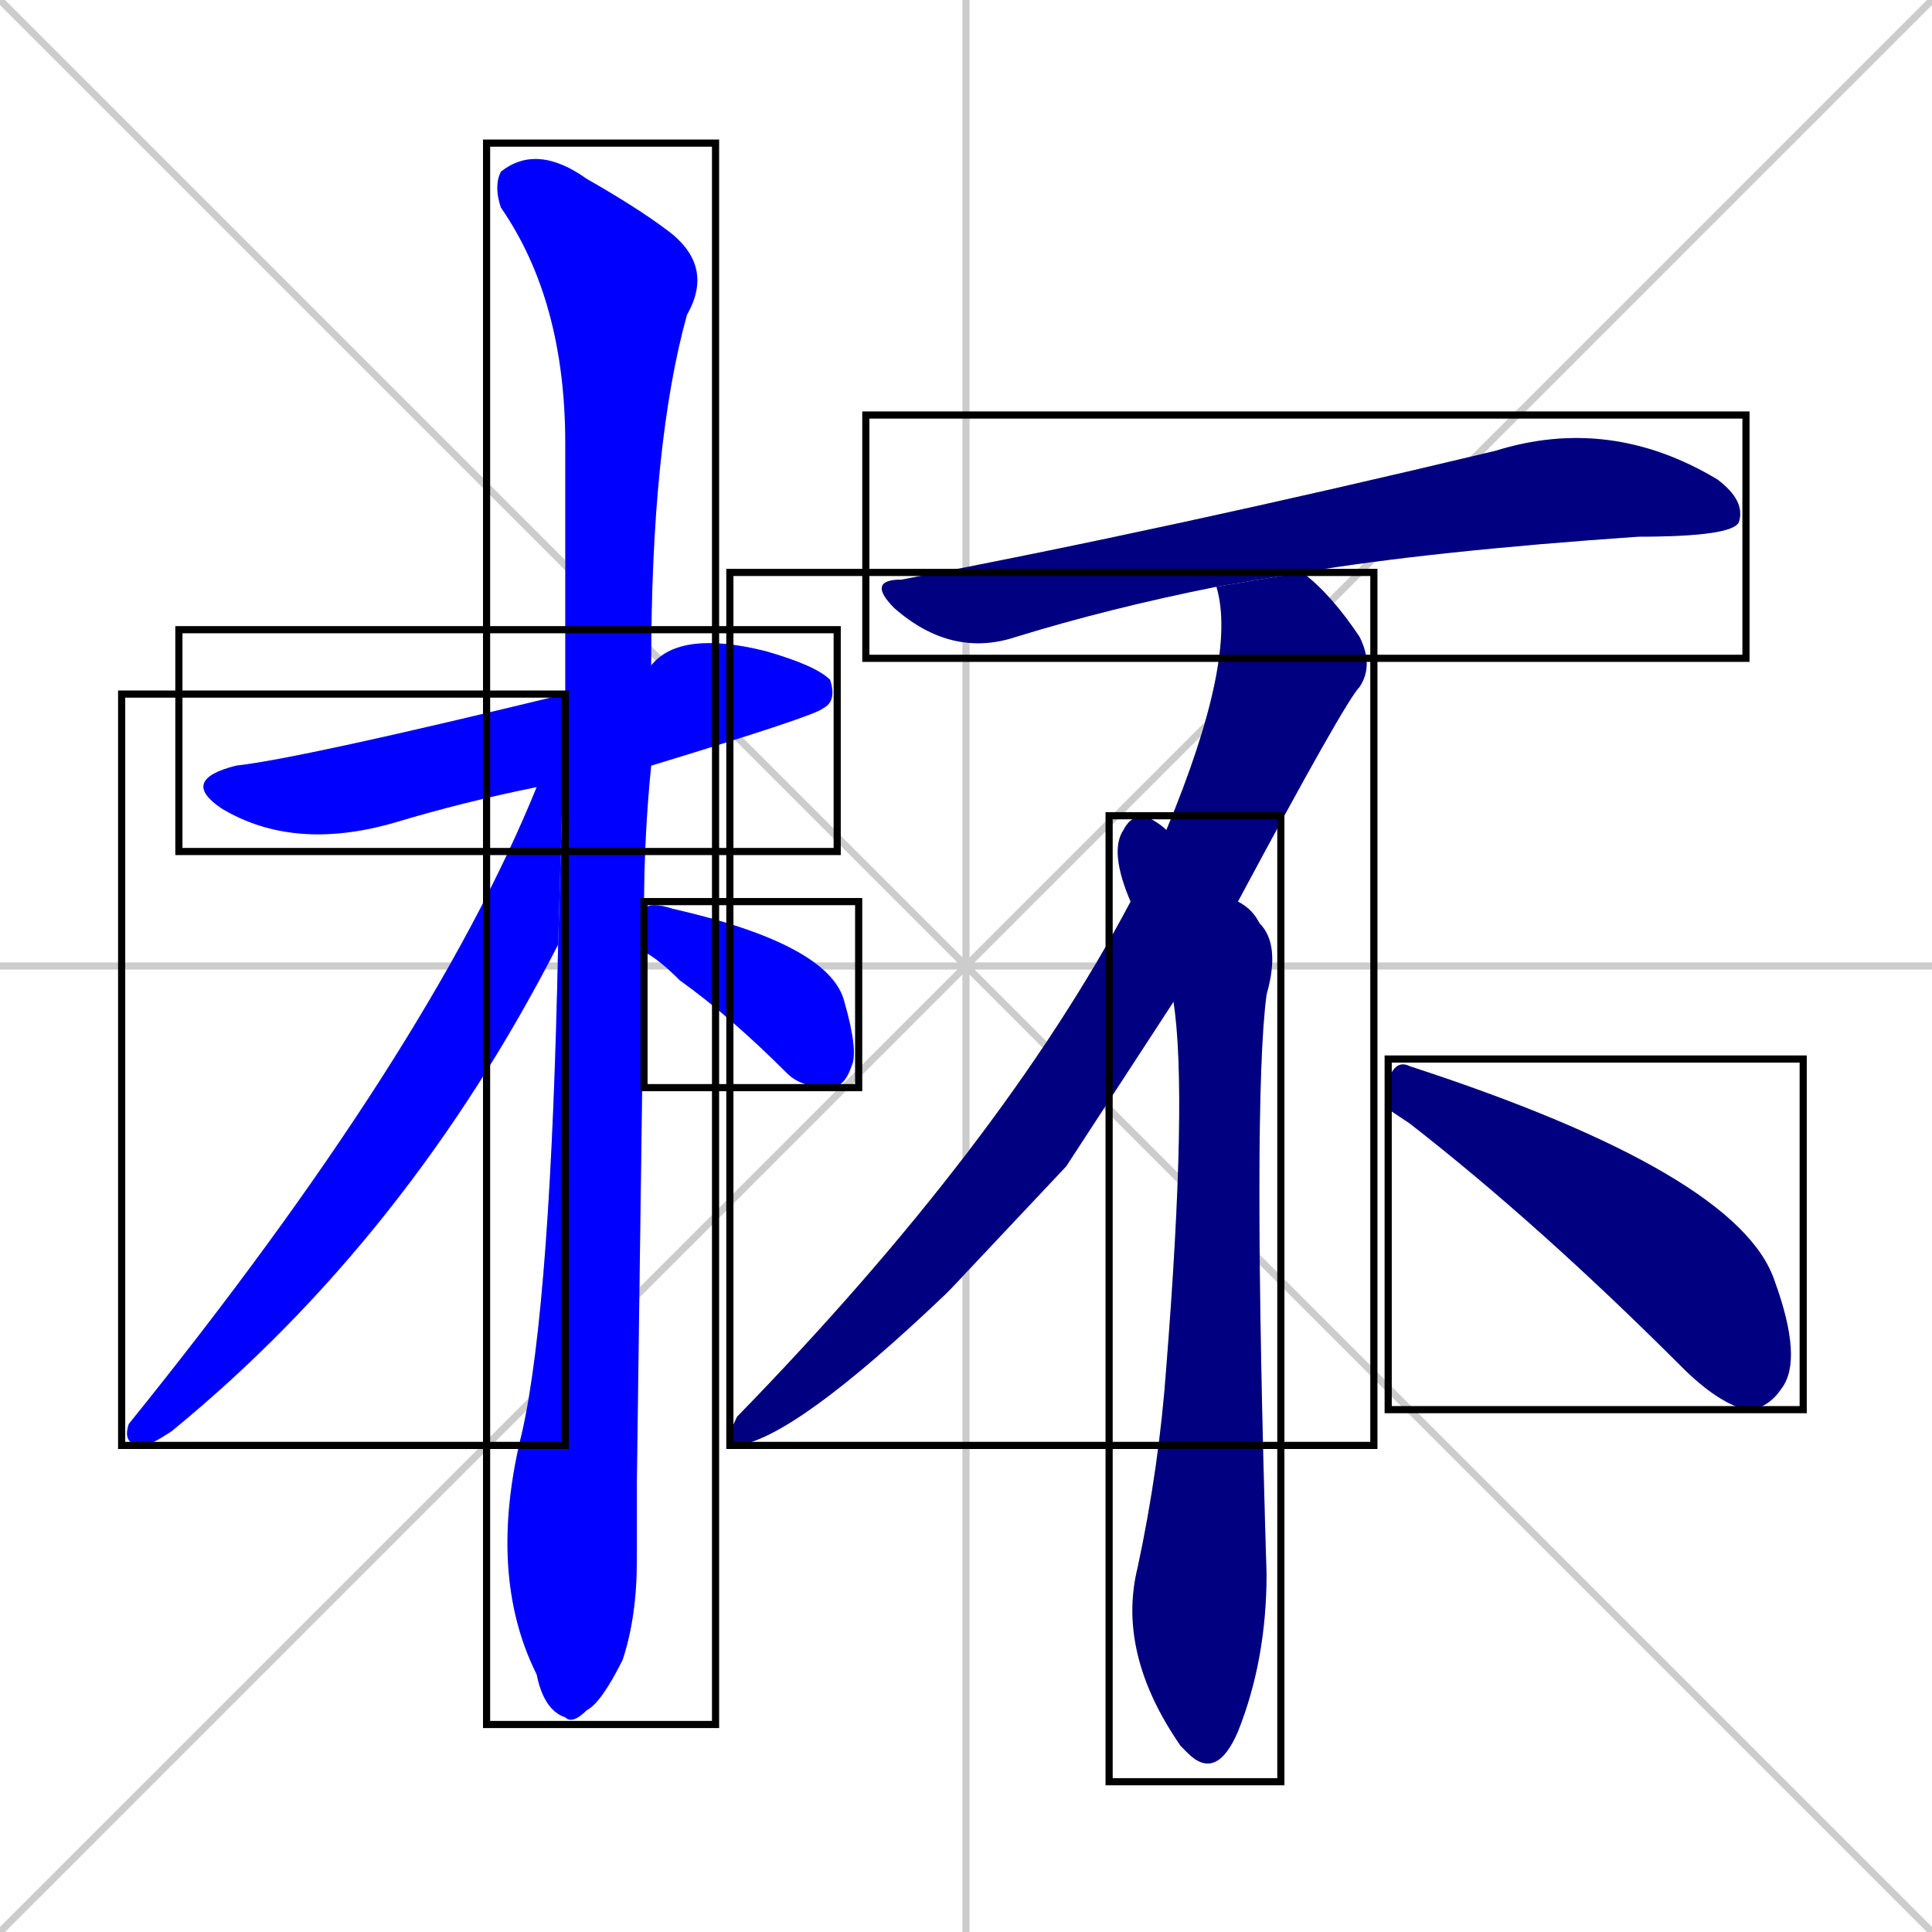 <svg xmlns="http://www.w3.org/2000/svg" xmlns:xlink="http://www.w3.org/1999/xlink" width="270" height="270"><defs><clipPath id="clip-mask-1"><use xlink:href="#rect-1" /></clipPath><clipPath id="clip-mask-2"><use xlink:href="#rect-2" /></clipPath><clipPath id="clip-mask-3"><use xlink:href="#rect-3" /></clipPath><clipPath id="clip-mask-4"><use xlink:href="#rect-4" /></clipPath><clipPath id="clip-mask-5"><use xlink:href="#rect-5" /></clipPath><clipPath id="clip-mask-6"><use xlink:href="#rect-6" /></clipPath><clipPath id="clip-mask-7"><use xlink:href="#rect-7" /></clipPath><clipPath id="clip-mask-8"><use xlink:href="#rect-8" /></clipPath></defs><path d="M 0 0 L 270 270 M 270 0 L 0 270 M 135 0 L 135 270 M 0 135 L 270 135" stroke="#CCCCCC" /><path d="M 75 110 Q 65 112 55 115 Q 41 119 31 113 Q 25 109 33 107 Q 42 106 79 97 L 91 93 Q 95 88 107 91 Q 114 93 116 95 Q 117 98 115 99 Q 114 100 91 107" fill="#CCCCCC"/><path d="M 89 207 L 89 218 Q 89 226 87 232 Q 84 238 82 239 Q 80 241 79 240 Q 76 239 75 234 Q 68 220 73 200 Q 77 182 78 132 L 79 97 Q 79 79 79 62 Q 79 42 70 29 Q 69 26 70 24 Q 75 20 82 25 Q 89 29 93 32 Q 100 37 96 44 Q 91 62 91 93 L 91 107 Q 90 117 90 127 L 90 133" fill="#CCCCCC"/><path d="M 78 132 Q 57 173 24 200 Q 21 202 20 202 Q 17 202 18 199 Q 60 147 75 110 L 79 97" fill="#CCCCCC"/><path d="M 90 127 Q 91 126 94 127 Q 116 132 118 140 Q 120 147 119 149 Q 118 152 116 152 Q 112 152 110 150 Q 102 142 95 137 Q 92 134 90 133" fill="#CCCCCC"/><path d="M 170 82 Q 155 85 142 89 Q 133 92 125 85 Q 121 81 126 81 Q 163 74 209 63 Q 225 58 240 67 Q 244 70 243 73 Q 242 75 229 75 Q 200 77 182 80" fill="#CCCCCC"/><path d="M 149 163 L 133 180 Q 132 181 132 181 Q 111 201 103 202 Q 102 202 102 201 Q 102 200 103 198 Q 140 160 158 126 L 163 116 Q 173 92 170 82 L 182 80 Q 186 83 190 89 Q 192 93 190 96 Q 188 98 173 126 L 164 140" fill="#CCCCCC"/><path d="M 158 126 Q 155 119 157 116 Q 158 114 160 114 Q 162 115 163 116 L 173 126 Q 175 127 176 129 Q 179 132 177 139 Q 175 154 177 220 Q 177 232 173 242 Q 170 249 166 245 Q 165 244 165 244 Q 156 231 159 219 Q 162 205 163 191 Q 166 153 164 140" fill="#CCCCCC"/><path d="M 194 155 L 194 151 Q 195 148 197 149 Q 243 164 248 179 Q 252 190 249 194 Q 247 197 244 197 Q 240 196 235 191 Q 215 171 197 157" fill="#CCCCCC"/><path d="M 75 110 Q 65 112 55 115 Q 41 119 31 113 Q 25 109 33 107 Q 42 106 79 97 L 91 93 Q 95 88 107 91 Q 114 93 116 95 Q 117 98 115 99 Q 114 100 91 107" fill="#0000ff" clip-path="url(#clip-mask-1)" /><path d="M 89 207 L 89 218 Q 89 226 87 232 Q 84 238 82 239 Q 80 241 79 240 Q 76 239 75 234 Q 68 220 73 200 Q 77 182 78 132 L 79 97 Q 79 79 79 62 Q 79 42 70 29 Q 69 26 70 24 Q 75 20 82 25 Q 89 29 93 32 Q 100 37 96 44 Q 91 62 91 93 L 91 107 Q 90 117 90 127 L 90 133" fill="#0000ff" clip-path="url(#clip-mask-2)" /><path d="M 78 132 Q 57 173 24 200 Q 21 202 20 202 Q 17 202 18 199 Q 60 147 75 110 L 79 97" fill="#0000ff" clip-path="url(#clip-mask-3)" /><path d="M 90 127 Q 91 126 94 127 Q 116 132 118 140 Q 120 147 119 149 Q 118 152 116 152 Q 112 152 110 150 Q 102 142 95 137 Q 92 134 90 133" fill="#0000ff" clip-path="url(#clip-mask-4)" /><path d="M 170 82 Q 155 85 142 89 Q 133 92 125 85 Q 121 81 126 81 Q 163 74 209 63 Q 225 58 240 67 Q 244 70 243 73 Q 242 75 229 75 Q 200 77 182 80" fill="#000080" clip-path="url(#clip-mask-5)" /><path d="M 149 163 L 133 180 Q 132 181 132 181 Q 111 201 103 202 Q 102 202 102 201 Q 102 200 103 198 Q 140 160 158 126 L 163 116 Q 173 92 170 82 L 182 80 Q 186 83 190 89 Q 192 93 190 96 Q 188 98 173 126 L 164 140" fill="#000080" clip-path="url(#clip-mask-6)" /><path d="M 158 126 Q 155 119 157 116 Q 158 114 160 114 Q 162 115 163 116 L 173 126 Q 175 127 176 129 Q 179 132 177 139 Q 175 154 177 220 Q 177 232 173 242 Q 170 249 166 245 Q 165 244 165 244 Q 156 231 159 219 Q 162 205 163 191 Q 166 153 164 140" fill="#000080" clip-path="url(#clip-mask-7)" /><path d="M 194 155 L 194 151 Q 195 148 197 149 Q 243 164 248 179 Q 252 190 249 194 Q 247 197 244 197 Q 240 196 235 191 Q 215 171 197 157" fill="#000080" clip-path="url(#clip-mask-8)" /><rect x="25" y="88" width="92" height="31" id="rect-1" fill="transparent" stroke="#000000"><animate attributeName="x" from="-67" to="25" dur="0.341" begin="0; animate8.end + 1s" id="animate1" fill="freeze"/></rect><rect x="68" y="20" width="32" height="221" id="rect-2" fill="transparent" stroke="#000000"><set attributeName="y" to="-201" begin="0; animate8.end + 1s" /><animate attributeName="y" from="-201" to="20" dur="0.819" begin="animate1.end + 0.5" id="animate2" fill="freeze"/></rect><rect x="17" y="97" width="62" height="105" id="rect-3" fill="transparent" stroke="#000000"><set attributeName="y" to="-8" begin="0; animate8.end + 1s" /><animate attributeName="y" from="-8" to="97" dur="0.389" begin="animate2.end + 0.5" id="animate3" fill="freeze"/></rect><rect x="90" y="126" width="30" height="26" id="rect-4" fill="transparent" stroke="#000000"><set attributeName="x" to="60" begin="0; animate8.end + 1s" /><animate attributeName="x" from="60" to="90" dur="0.111" begin="animate3.end + 0.5" id="animate4" fill="freeze"/></rect><rect x="121" y="58" width="123" height="34" id="rect-5" fill="transparent" stroke="#000000"><set attributeName="x" to="-2" begin="0; animate8.end + 1s" /><animate attributeName="x" from="-2" to="121" dur="0.456" begin="animate4.end + 0.5" id="animate5" fill="freeze"/></rect><rect x="102" y="80" width="90" height="122" id="rect-6" fill="transparent" stroke="#000000"><set attributeName="y" to="-42" begin="0; animate8.end + 1s" /><animate attributeName="y" from="-42" to="80" dur="0.452" begin="animate5.end + 0.5" id="animate6" fill="freeze"/></rect><rect x="155" y="114" width="24" height="135" id="rect-7" fill="transparent" stroke="#000000"><set attributeName="y" to="-21" begin="0; animate8.end + 1s" /><animate attributeName="y" from="-21" to="114" dur="0.500" begin="animate6.end + 0.5" id="animate7" fill="freeze"/></rect><rect x="194" y="148" width="58" height="49" id="rect-8" fill="transparent" stroke="#000000"><set attributeName="x" to="136" begin="0; animate8.end + 1s" /><animate attributeName="x" from="136" to="194" dur="0.215" begin="animate7.end + 0.5" id="animate8" fill="freeze"/></rect></svg>